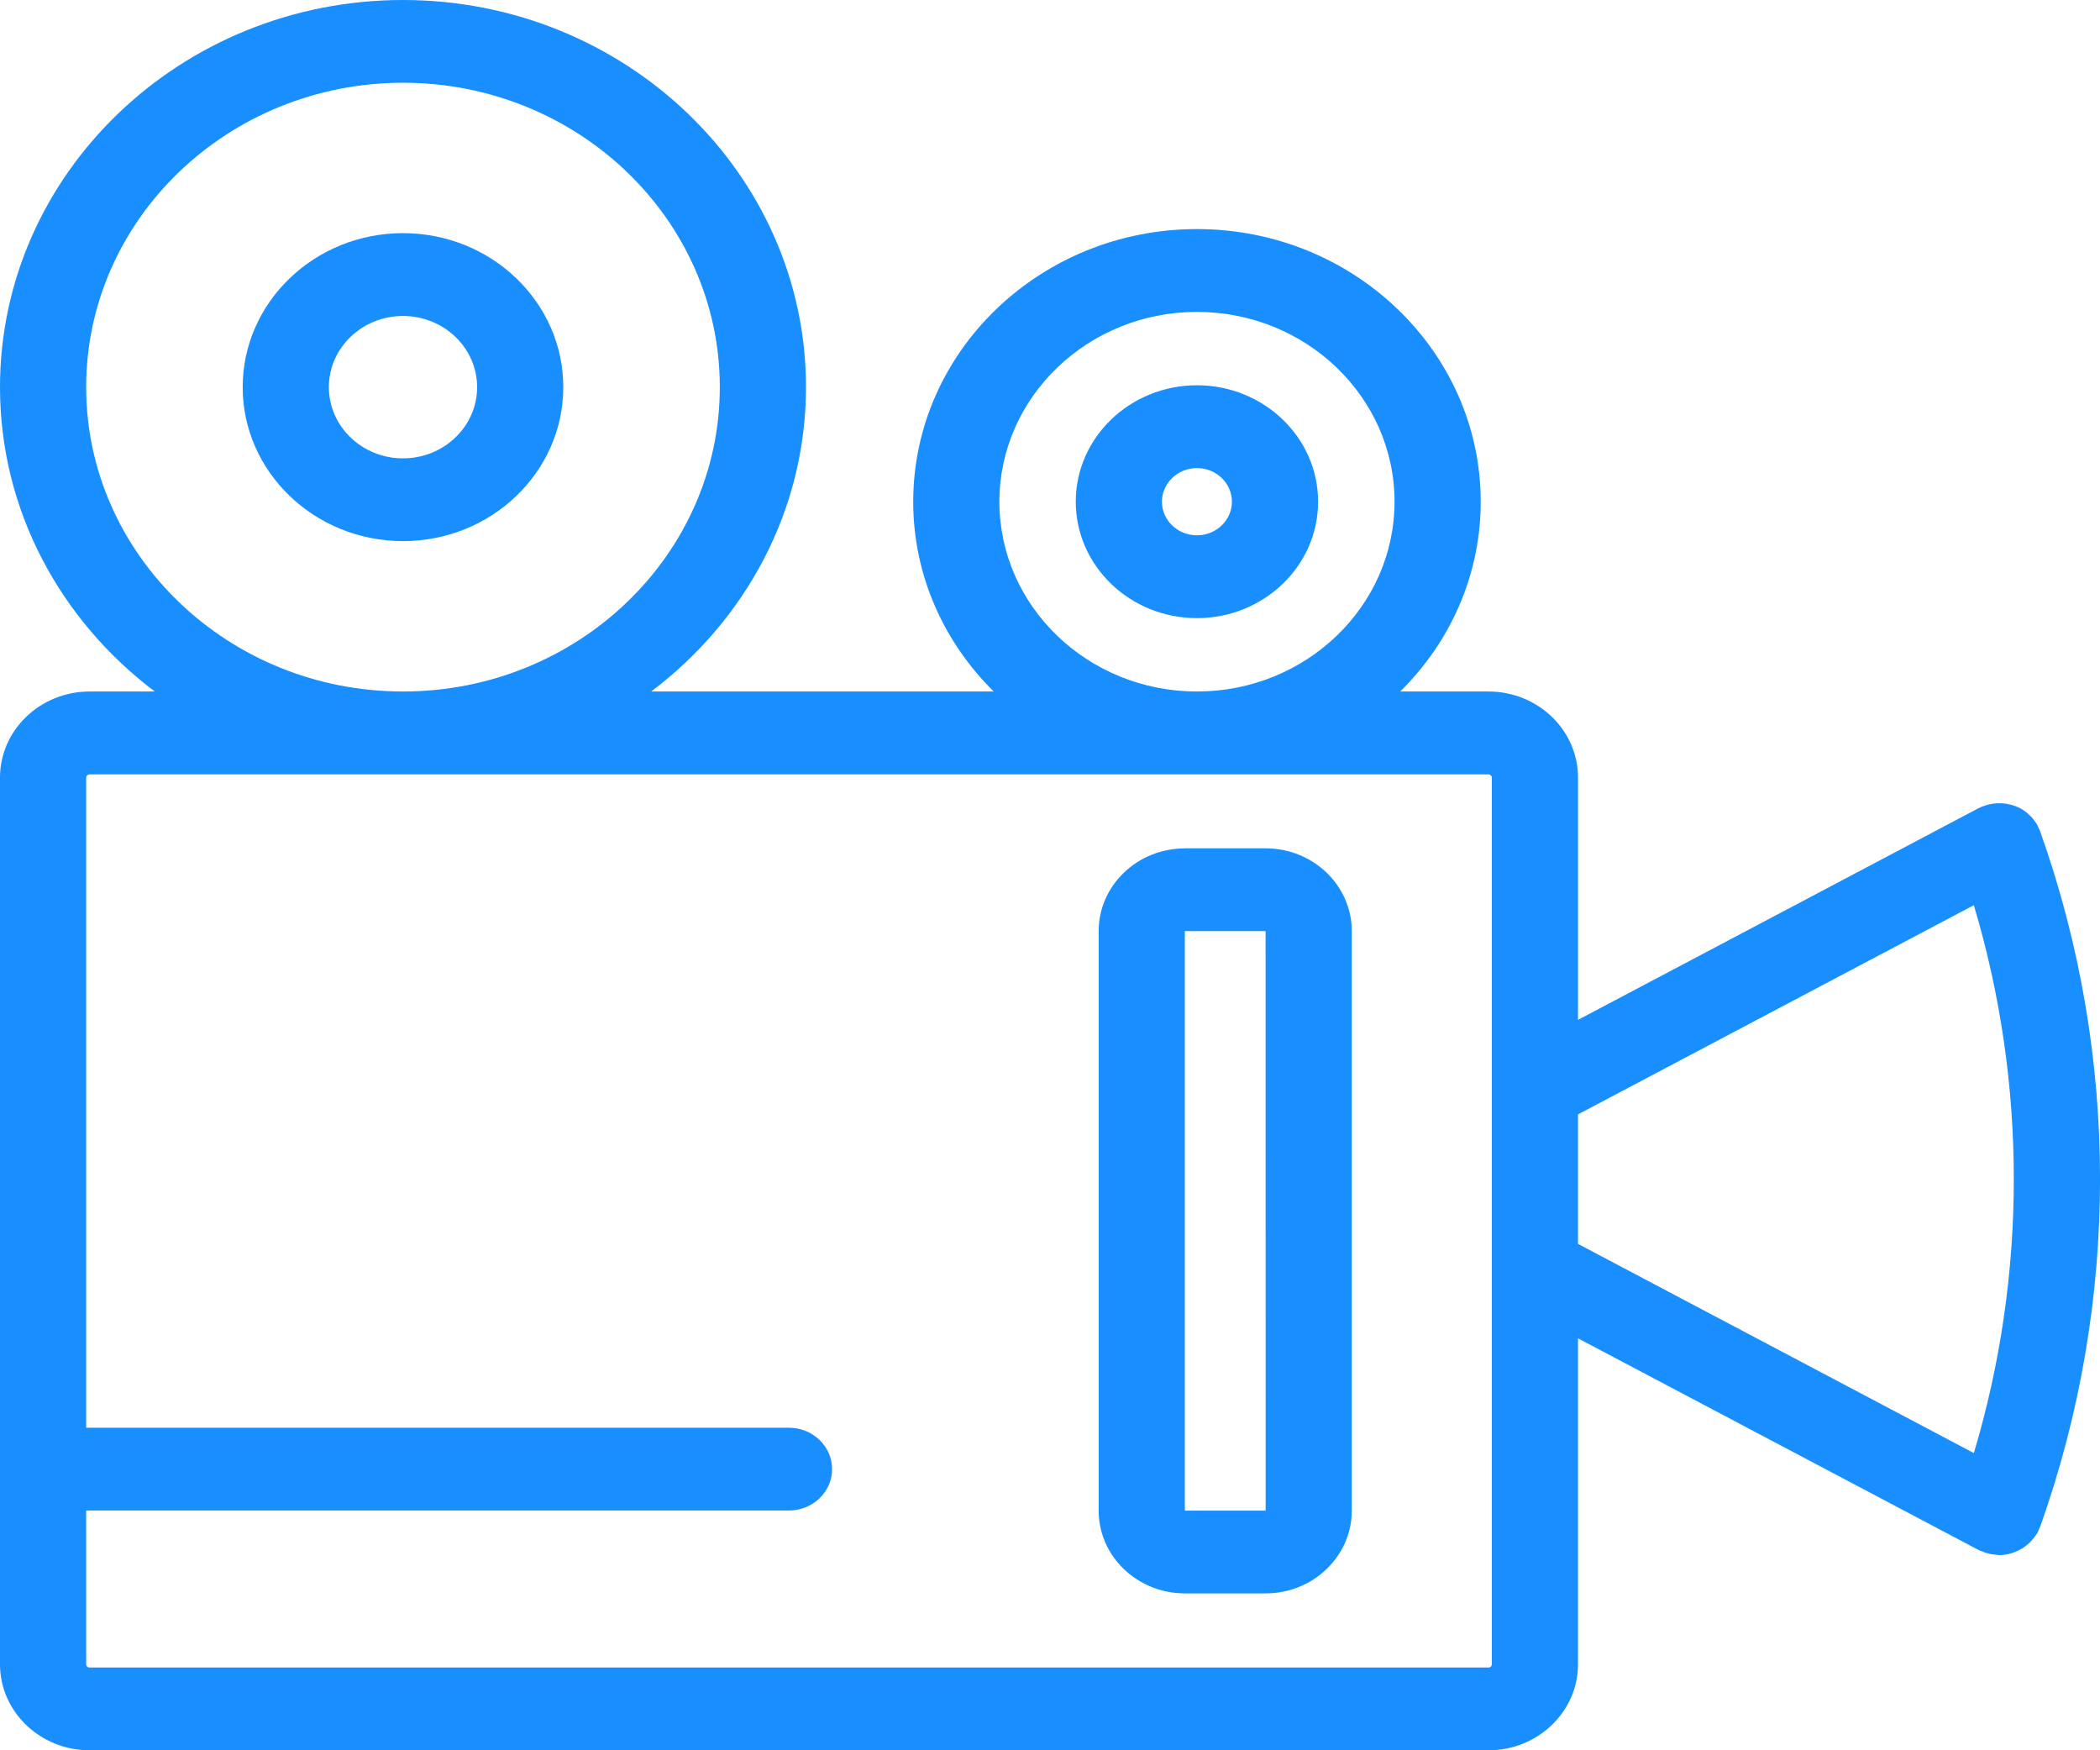 <svg xmlns="http://www.w3.org/2000/svg" width="30" height="25" viewBox="0 0 30 25">
  <g>
    <path fill="rgb(24,142,255)" fill-rule="evenodd" d="M3.467 5.53c0-1.213 1.027-2.2 2.29-2.2 1.263 0 2.29.987 2.29 2.2 0 1.213-1.027 2.199-2.29 2.199-1.262 0-2.29-.987-2.29-2.199zm1.231 0c0 .561.475 1.017 1.059 1.017.584 0 1.059-.456 1.059-1.017 0-.561-.475-1.017-1.059-1.017-.584 0-1.059.456-1.059 1.017z"/>
    <path fill="rgb(24,142,255)" fill-rule="evenodd" d="M29.148 21.799c.001-.002.002-.004.002-.006 1.134-3.194 1.134-6.709-0-9.904l-.001-.003-.005-.014c-.006-.016-.014-.03-.021-.045-.007-.017-.013-.034-.022-.05-.002-.003-.004-.005-.005-.007-.009-.015-.02-.028-.03-.042-.014-.019-.027-.039-.043-.056-.006-.006-.012-.011-.018-.017-.022-.023-.046-.044-.071-.063l-.001-.001c-.063-.046-.134-.079-.21-.098l-.005-.001c-.037-.009-.074-.015-.112-.018-.005 0-.007 0-.008 0-.038-.002-.075-.001-.113.003-.002 0-.004.001-.006.001-.039.005-.078.014-.117.026-.002 0-.003.001-.004.002-.032.011-.063.022-.094.038l-5.721 3.023v-3.461c0-.678-.574-1.229-1.279-1.229H20.003c.711-.702 1.15-1.658 1.15-2.711 0-2.147-1.819-3.894-4.054-3.894-2.235 0-4.053 1.747-4.053 3.894 0 1.054.44 2.01 1.15 2.711h-4.893c1.343-1.013 2.211-2.583 2.211-4.347C11.514 2.481 8.931 0 5.757 0 2.583 0 0 2.481 0 5.53c0 1.764.868 3.334 2.211 4.347h-.932C.574 9.878 0 10.429 0 11.106v12.666C0 24.449.574 25 1.279 25h19.985c.705 0 1.279-.551 1.279-1.228v-4.656l5.722 3.023c.017.009.036.013.054.02.015.006.029.014.044.019.006.002.013.003.019.005.02.006.04.011.06.015.027.005.054.008.081.009.013.001.025.005.038.005.062 0 .122-.011.18-.028.01-.003.019-.008.03-.012.045-.016.088-.036.129-.062.014-.009.026-.019.04-.03.033-.025.063-.052.09-.083.014-.016.026-.033.038-.05.01-.015.023-.026.032-.042.016-.027.026-.056.037-.083.002-.004.005-.007.006-.012.002-.004.002-.008.004-.012zM5.757 1.182c-2.496 0-4.526 1.95-4.526 4.347 0 2.397 2.03 4.348 4.526 4.348 2.496 0 4.526-1.95 4.526-4.348 0-2.397-2.03-4.347-4.526-4.347zm8.52 5.984c0-1.495 1.266-2.711 2.822-2.711 1.557 0 2.823 1.216 2.823 2.711 0 1.495-1.266 2.711-2.823 2.711-1.556 0-2.822-1.216-2.822-2.711zm7.035 16.606c0 .025-.021.046-.048.046H1.279c-.026 0-.048-.02-.048-.046v-2.197h10.04c.34 0 .616-.265.616-.591 0-.326-.276-.591-.616-.591H1.231v-9.286c0-.025.022-.046.048-.046h19.985c.026 0 .048.021.048.046v12.666zm6.886-10.843l-5.655 2.988v1.85l5.655 2.988c.761-2.547.761-5.278 0-7.825z"/>
    <path fill="rgb(24,142,255)" fill-rule="evenodd" d="M15.368 7.166c0-.917.776-1.663 1.731-1.663.955 0 1.731.746 1.731 1.663 0 .917-.776 1.663-1.731 1.663-.955 0-1.731-.746-1.731-1.663zm1.231 0c0 .265.224.48.5.48.276 0 .5-.216.5-.48 0-.265-.224-.48-.5-.48-.276 0-.5.216-.5.48z"/>
    <path fill="rgb(24,142,255)" fill-rule="evenodd" d="M16.926 12.117h1.154c.679 0 1.231.53 1.231 1.182v8.278c0 .652-.552 1.182-1.231 1.182h-1.154c-.679 0-1.231-.53-1.231-1.182V13.3c0-.652.552-1.182 1.231-1.182zm0 1.182v8.278h1.155l-.001-8.278h-1.154z"/>
  </g>
</svg>
